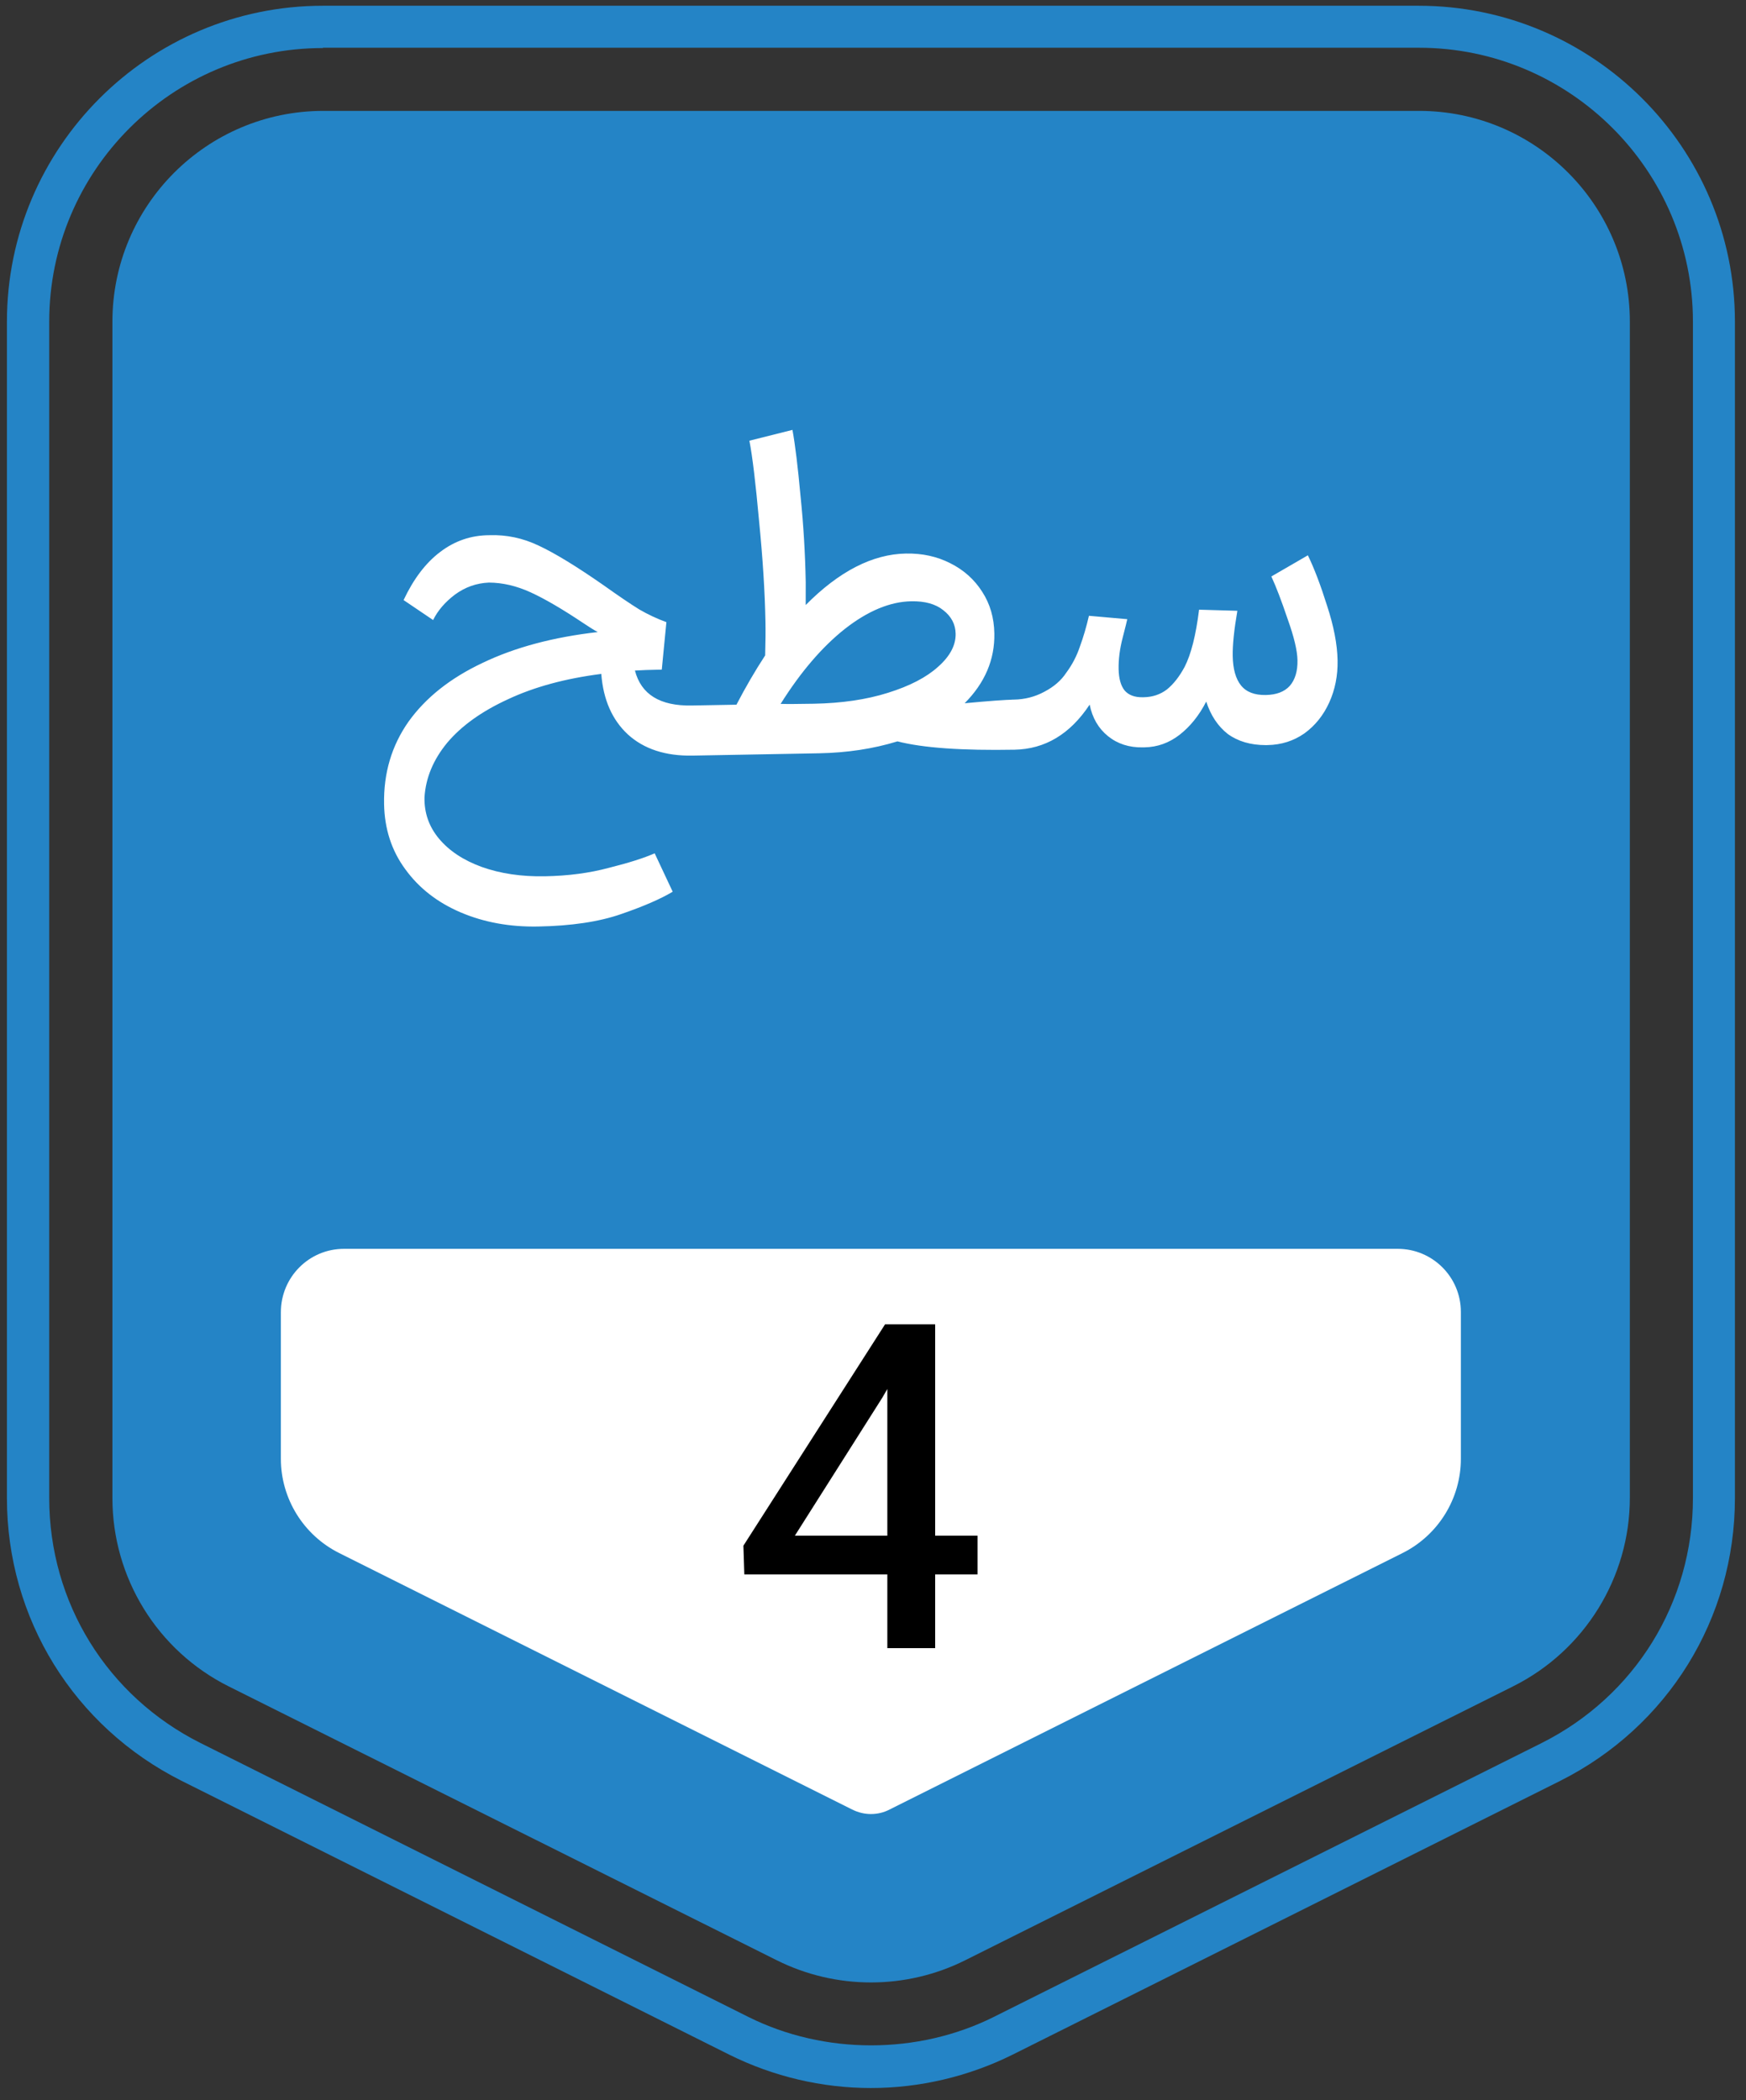 <svg width="138" height="166" viewBox="0 0 138 166" fill="none" xmlns="http://www.w3.org/2000/svg">
<rect x="0" y="0" width="138" height="166" fill="#333333" stroke="none"/>
<path d="M68.836 165.04C64.968 165.04 61.124 164.133 57.661 162.414L14.348 140.757C5.848 136.483 0.547 127.935 0.547 118.408V25.43C0.547 11.653 11.745 0.454 25.523 0.454H112.125C125.903 0.454 137.125 11.653 137.125 25.43V118.408C137.125 127.935 131.824 136.483 123.324 140.757L80.01 162.414C76.548 164.133 72.68 165.04 68.836 165.04ZM25.523 3.797C13.584 3.797 3.89 13.491 3.89 25.43V118.408C3.89 126.67 8.474 134.072 15.852 137.773L59.166 159.429C65.159 162.414 72.537 162.414 78.53 159.429L121.844 137.773C129.222 134.072 133.806 126.67 133.806 118.408V25.43C133.806 13.491 124.088 3.773 112.149 3.773H25.523V3.797Z" fill="#2484C6"/>
<path d="M8.885 25.43V118.408C8.885 124.712 12.443 130.49 18.101 133.307L61.391 154.94C66.071 157.28 71.61 157.28 76.29 154.94L119.604 133.284C125.239 130.466 128.82 124.688 128.82 118.384V25.43C128.82 16.237 121.371 8.764 112.154 8.764H25.527C16.334 8.787 8.885 16.237 8.885 25.43Z" fill="#2484C6"/>
<path d="M22.199 103.723V115.304C22.199 118.456 23.99 121.345 26.808 122.754L67.351 143.025C67.829 143.264 68.33 143.384 68.832 143.384C69.357 143.384 69.858 143.264 70.312 143.025L110.856 122.754C113.673 121.345 115.464 118.456 115.464 115.304V103.7C115.464 100.93 113.219 98.709 110.474 98.709H27.19C24.42 98.709 22.199 100.954 22.199 103.723Z" fill="white"/>
<path d="M42.524 73.233C40.293 73.274 38.258 72.903 36.419 72.121C34.58 71.338 33.119 70.201 32.036 68.709C30.953 67.24 30.393 65.522 30.357 63.554C30.312 61.107 30.957 58.935 32.29 57.038C33.648 55.141 35.6 53.593 38.146 52.394C40.692 51.171 43.726 50.36 47.247 49.959C46.981 49.82 46.604 49.587 46.118 49.26C44.442 48.138 43.046 47.324 41.933 46.816C40.819 46.308 39.723 46.052 38.642 46.048C37.659 46.09 36.765 46.406 35.959 46.997C35.178 47.587 34.602 48.258 34.232 49.009L31.899 47.431C32.684 45.761 33.645 44.495 34.782 43.634C35.942 42.749 37.242 42.305 38.682 42.303C40.025 42.254 41.327 42.53 42.586 43.131C43.869 43.732 45.568 44.769 47.684 46.243C48.9 47.108 49.847 47.751 50.527 48.171C51.207 48.566 51.921 48.901 52.67 49.176L52.306 52.927C51.347 52.945 50.639 52.97 50.184 53.002C50.674 54.889 52.167 55.81 54.663 55.764L55.275 55.753L55.527 57.729L55.347 59.713L54.735 59.724C52.6 59.763 50.897 59.206 49.628 58.053C48.383 56.9 47.681 55.304 47.524 53.267C44.674 53.631 42.214 54.3 40.143 55.274C38.072 56.224 36.473 57.37 35.345 58.71C34.242 60.051 33.644 61.49 33.552 63.028C33.526 64.252 33.906 65.338 34.692 66.284C35.502 67.253 36.632 68 38.081 68.526C39.555 69.051 41.216 69.297 43.064 69.263C44.911 69.229 46.6 69.006 48.128 68.594C49.681 68.206 50.887 67.824 51.744 67.448L53.168 70.482C52.218 71.052 50.861 71.641 49.095 72.249C47.354 72.857 45.164 73.185 42.524 73.233ZM58.207 55.7C58.926 54.318 59.682 53.02 60.476 51.806C60.505 50.749 60.513 49.861 60.499 49.141C60.456 46.789 60.288 44.128 59.993 41.157C59.722 38.161 59.468 36.053 59.23 34.834L62.635 33.979C62.848 35.151 63.06 36.888 63.27 39.188C63.504 41.464 63.641 43.742 63.683 46.022L63.68 47.822C66.32 45.157 68.959 43.801 71.599 43.753C72.895 43.729 74.063 43.984 75.105 44.517C76.171 45.049 77.013 45.802 77.631 46.775C78.249 47.724 78.569 48.822 78.591 50.07C78.629 52.133 77.847 53.972 76.244 55.586C78.161 55.407 79.468 55.311 80.163 55.298L80.416 57.274L80.236 59.257C76.037 59.334 72.936 59.115 70.934 58.599C69.025 59.186 66.954 59.5 64.722 59.541L54.968 59.72L54.896 55.76L58.207 55.7ZM61.699 55.636C62.203 55.651 63.079 55.647 64.327 55.624C66.534 55.583 68.485 55.296 70.18 54.761C71.898 54.225 73.218 53.541 74.139 52.708C75.084 51.874 75.548 51.002 75.531 50.09C75.518 49.346 75.194 48.728 74.561 48.235C73.952 47.742 73.108 47.506 72.028 47.526C70.348 47.556 68.597 48.284 66.775 49.71C64.977 51.135 63.285 53.11 61.699 55.636ZM100.045 58.895C98.844 58.893 97.843 58.599 97.04 58.014C96.261 57.404 95.693 56.55 95.337 55.453C94.781 56.543 94.077 57.42 93.225 58.084C92.396 58.723 91.478 59.052 90.47 59.07L90.326 59.073C89.246 59.093 88.329 58.797 87.574 58.187C86.818 57.577 86.335 56.745 86.124 55.693C84.582 58.026 82.6 59.214 80.176 59.258L80.032 59.261L79.78 57.285L79.96 55.302L80.139 55.298C81.003 55.283 81.804 55.076 82.541 54.678C83.301 54.28 83.88 53.778 84.277 53.17C84.746 52.538 85.105 51.847 85.356 51.098C85.63 50.349 85.867 49.541 86.067 48.673L89.097 48.941C89.075 49.062 88.952 49.556 88.728 50.425C88.504 51.293 88.399 52.111 88.413 52.879C88.426 53.623 88.581 54.184 88.876 54.562C89.195 54.941 89.678 55.124 90.326 55.112L90.398 55.111C91.094 55.098 91.702 54.895 92.223 54.501C92.743 54.084 93.213 53.487 93.63 52.711C94.14 51.718 94.521 50.211 94.772 48.19L97.798 48.278C97.538 49.795 97.415 50.986 97.431 51.849C97.45 52.881 97.668 53.657 98.086 54.178C98.504 54.698 99.156 54.95 100.044 54.934C100.884 54.919 101.516 54.679 101.939 54.215C102.362 53.728 102.566 53.052 102.55 52.188C102.536 51.42 102.276 50.333 101.771 48.926C101.288 47.494 100.86 46.374 100.485 45.565L103.371 43.892C103.87 44.915 104.374 46.238 104.884 47.861C105.417 49.483 105.696 50.93 105.719 52.202C105.741 53.402 105.521 54.51 105.06 55.527C104.598 56.543 103.941 57.359 103.088 57.975C102.235 58.567 101.268 58.873 100.189 58.892L100.045 58.895Z" fill="white"/>
<path d="M73.913 121.381H77.261V124.441H73.913V130.273H70.133V124.441H58.829L58.757 122.173L69.953 104.677H73.913V121.381ZM70.133 121.381V109.789L69.737 110.473L62.825 121.381H70.133Z" fill="black"/>
</svg>
